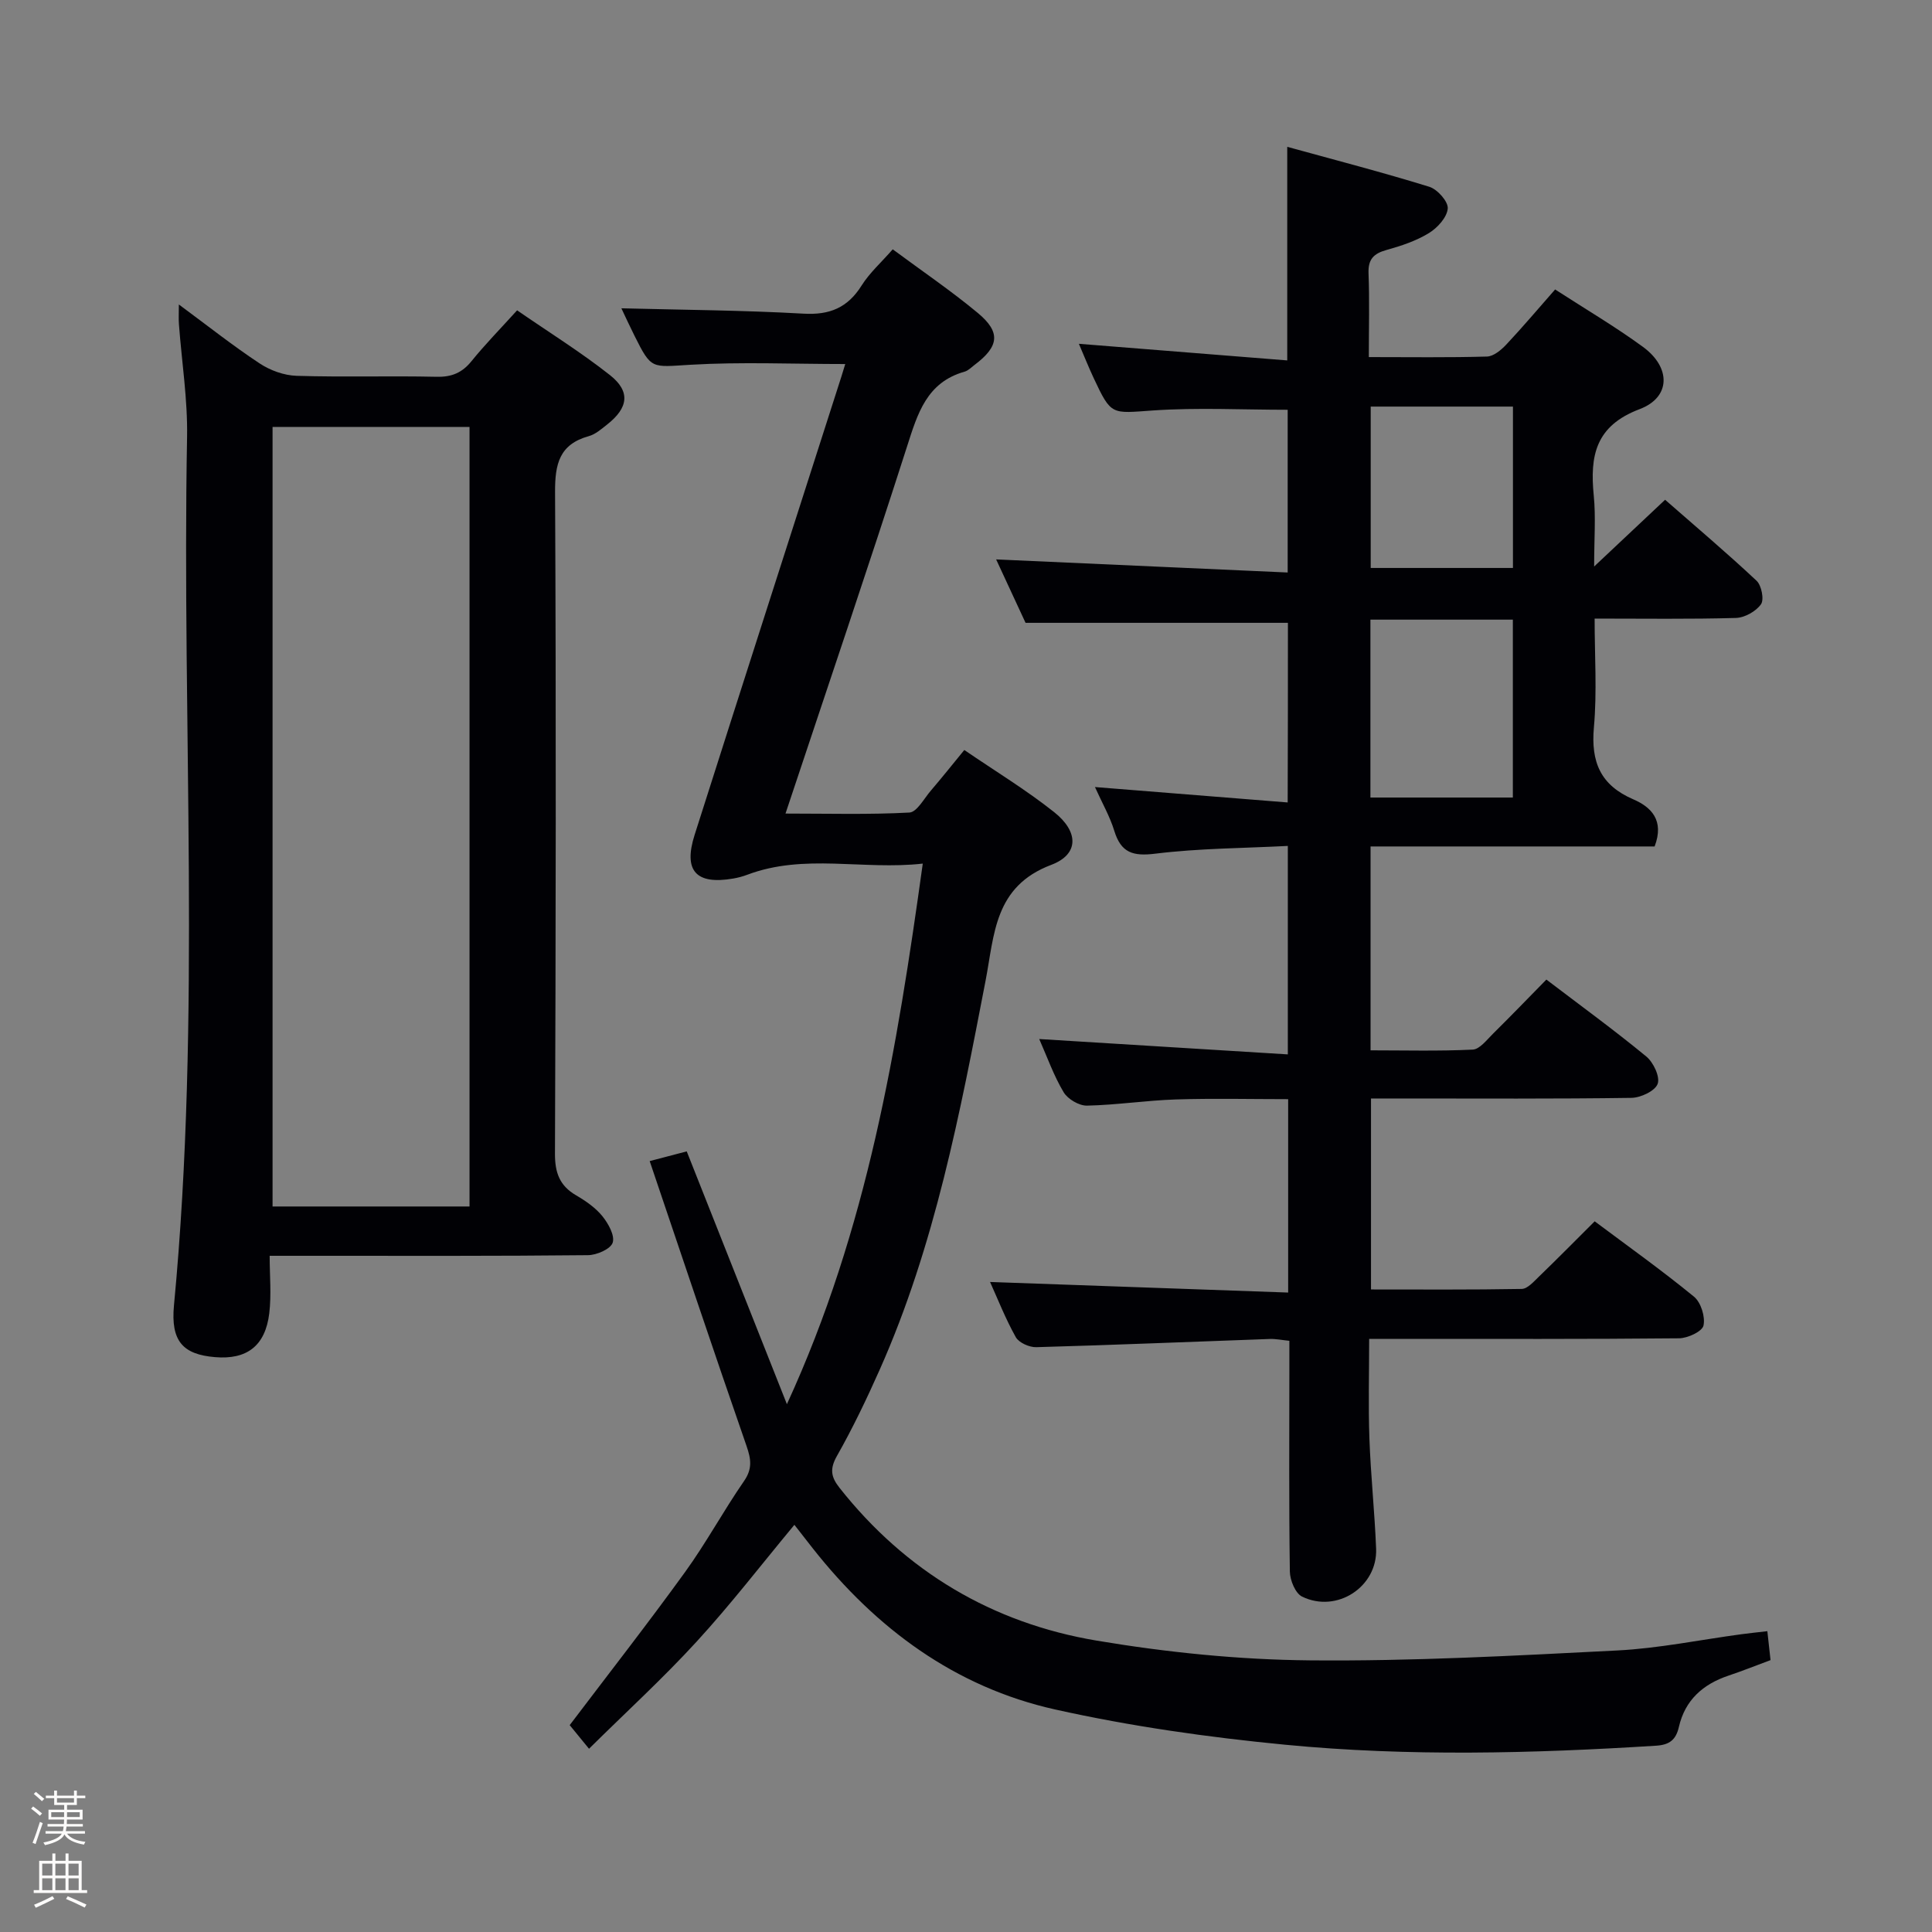 <svg enable-background="new 0 0 400 400" viewBox="0 0 400 400" xmlns="http://www.w3.org/2000/svg"><rect x="0" y="0" width="400" height="400" fill="#808080" stroke="none"/><path d="m6.44 374.46.42-.45c.65.47 1.27.95 1.85 1.44l-.45.49c-.65-.56-1.25-1.06-1.82-1.48m.93 7.33-.63-.26c.55-1.36 1.05-2.8 1.52-4.33.19.1.38.19.59.27-.46 1.29-.95 2.73-1.48 4.32m-.38-10.38.44-.42c.43.34 1.01.82 1.74 1.44l-.49.49c-.53-.51-1.09-1.01-1.69-1.51m2.5.35h1.72v-1.04h.59v1.04h3.52v-1.04h.59v1.04h1.75v.53h-1.75v1.42h-2.03v.97h3.22v2.03h-3.24c0 .35-.01.66-.03.93h3.32v.53h-3.37c-.03.27-.08.58-.15.94h3.96v.53h-3.71c.67.92 1.93 1.48 3.79 1.68-.13.24-.23.44-.29.59-2.13-.38-3.48-1.08-4.04-2.12-.43.97-1.77 1.72-4.03 2.23-.09-.19-.2-.37-.33-.55 2.1-.42 3.37-1.03 3.81-1.83h-3.36v-.53h3.58c.08-.29.13-.61.16-.94h-3.33v-.53h3.39c.02-.27.04-.58.04-.93h-3.23v-2.03h3.25v-.97h-2.07v-1.42h-1.73zm1.12 3.44v1h2.65c.01-.3.02-.44.01-.4v-.25-.35zm1.19-2h3.52v-.91h-3.52zm4.71 2h-2.63v.59c0 .15-.01.28-.01.4h2.64z" fill="#fcfbfa"/><path d="m13.56 383.74h.63v1.52h2.72v6.07h1.13v.6h-11.06v-.6h1.13v-6.07h2.73v-1.52h.63v1.52h2.1v-1.52zm-2.69 8.83.38.56c-1.24.63-2.53 1.25-3.85 1.85-.1-.21-.21-.42-.34-.63 1.36-.55 2.63-1.15 3.81-1.78m-2.13-4.27h2.1v-2.45h-2.1zm0 3.04h2.1v-2.46h-2.1zm2.72-3.04h2.1v-2.45h-2.1zm0 3.04h2.1v-2.46h-2.1zm6.07 3.6c-1.41-.71-2.7-1.3-3.86-1.78l.35-.56c1.45.62 2.75 1.19 3.88 1.72zm-1.25-9.09h-2.1v2.45h2.1zm-2.09 5.49h2.1v-2.46h-2.1z" fill="#fcfbfa"/><g fill="#010105"><path d="m266.65 128.95c-18.13 0-35.73 0-54.32 0-1.73-3.72-3.93-8.47-6.09-13.13 20.07.9 39.99 1.8 60.36 2.71 0-12 0-23.02 0-33.69-9.35 0-18.64-.49-27.86.14-8.65.6-8.63 1.13-12.3-6.69-1.04-2.23-1.96-4.52-3.07-7.11 14.63 1.17 28.77 2.29 43.14 3.44 0-15.1 0-29.15 0-44.22 9.87 2.72 19.71 5.27 29.41 8.27 1.68.52 3.94 3.06 3.82 4.5-.15 1.83-2.13 4.01-3.9 5.09-2.65 1.62-5.73 2.65-8.76 3.49-2.66.74-3.85 1.9-3.74 4.83.22 5.62.06 11.25.06 17.35 8.55 0 16.51.12 24.46-.11 1.36-.04 2.92-1.34 3.97-2.45 3.39-3.61 6.59-7.4 10.14-11.44 6.3 4.08 12.46 7.7 18.19 11.89 5.8 4.24 5.81 10.43-.7 12.89-9.18 3.47-10.3 9.7-9.49 17.89.44 4.44.08 8.95.08 14.69 5.25-4.93 9.74-9.17 14.69-13.82 6.36 5.57 12.8 11.01 18.94 16.77 1.03.97 1.6 3.9.91 4.87-1.04 1.47-3.36 2.77-5.18 2.83-9.48.27-18.97.13-29.26.13 0 7.69.51 15.17-.15 22.53-.64 7.17 1.36 11.97 8.17 14.9 3.66 1.58 6.47 4.32 4.4 9.75-19.31 0-38.88 0-58.81 0v42.21c7.01 0 14.1.19 21.15-.15 1.45-.07 2.91-2.02 4.19-3.28 3.67-3.62 7.25-7.34 11.06-11.22 7.09 5.4 14.05 10.46 20.69 15.93 1.47 1.21 2.88 4.2 2.35 5.66-.53 1.47-3.5 2.87-5.42 2.9-15.83.23-31.66.13-47.48.13-1.99 0-3.98 0-6.45 0v39.54c10.36 0 20.78.08 31.2-.11 1.2-.02 2.48-1.5 3.52-2.5 3.82-3.69 7.55-7.47 11.59-11.5 6.9 5.16 13.92 10.16 20.56 15.6 1.44 1.18 2.37 4.17 1.97 5.98-.27 1.23-3.26 2.62-5.05 2.64-19.16.19-38.32.12-57.48.12-1.99 0-3.98 0-6.69 0 0 7.05-.19 13.82.05 20.58.27 7.63 1.09 15.24 1.39 22.87.31 7.88-8.13 13.42-15.33 9.91-1.39-.68-2.5-3.39-2.53-5.18-.2-13.99-.11-27.99-.1-41.99 0-1.82 0-3.64 0-5.79-1.53-.15-2.81-.43-4.07-.38-16.11.57-32.21 1.25-48.33 1.7-1.43.04-3.59-.92-4.24-2.07-2.17-3.88-3.8-8.06-5.33-11.43 20.44.73 40.94 1.46 61.72 2.19 0-13.85 0-26.62 0-40.04-7.77 0-15.53-.19-23.28.06-6.13.2-12.24 1.15-18.37 1.28-1.64.03-3.98-1.35-4.83-2.77-2.03-3.38-3.36-7.18-5.06-11.02 17.24 1.06 34.16 2.11 51.47 3.18 0-14.86 0-28.57 0-43.16-9.25.48-18.39.49-27.4 1.6-4.66.58-7.13-.16-8.53-4.73-.91-2.97-2.5-5.73-4-9.06 13.53 1.08 26.51 2.12 39.9 3.19.05-13.16.05-25.36.05-37.19zm17.08 36.17h29.49c0-12.56 0-24.64 0-36.83-9.97 0-19.57 0-29.49 0zm29.51-80.94c-9.98 0-19.58 0-29.45 0v33.41h29.45c0-11.12 0-22.01 0-33.41z"/><path d="m365.91 337.72c.25 2.3.44 3.94.66 5.99-2.89 1.07-5.78 2.23-8.73 3.22-5.27 1.77-8.97 5.06-10.24 10.6-.61 2.67-1.93 3.73-4.75 3.9-25.59 1.61-51.21 2.26-76.74-.2-15.98-1.54-31.99-3.81-47.65-7.3-20.71-4.62-37.07-16.75-50.16-33.33-1.23-1.56-2.45-3.13-3.83-4.9-6.82 8.21-13.2 16.5-20.24 24.18-6.94 7.58-14.56 14.54-22.28 22.18-1.78-2.18-2.99-3.66-4-4.89 8.12-10.72 16.19-21.05 23.87-31.67 4.38-6.05 7.95-12.68 12.21-18.84 1.77-2.56 1.48-4.55.53-7.29-6.74-19.41-13.25-38.89-20.05-58.98 3.6-.94 5.73-1.5 7.67-2.01 6.84 17.26 13.54 34.17 20.74 52.34 16.72-36.36 22.8-73.6 28.13-111.92-12.38 1.39-24.53-2.15-36.34 2.31-.93.35-1.91.61-2.89.78-7.7 1.33-10.39-1.57-8-9.06 10.06-31.63 20.24-63.22 30.37-94.83.25-.76.47-1.54.81-2.63-10.91 0-21.51-.47-32.05.15-8.08.47-8.05 1.08-11.59-6.02-.96-1.92-1.86-3.87-2.71-5.67 12.68.33 25.22.4 37.73 1.11 5.43.31 9.13-1.25 12.01-5.83 1.65-2.63 4.07-4.78 6.44-7.49 5.96 4.42 12.02 8.53 17.62 13.18 4.81 4 4.4 6.93-.69 10.76-.67.5-1.3 1.18-2.06 1.39-7.84 2.22-9.72 8.66-11.9 15.47-8.05 25.11-16.54 50.08-25.17 76.02 8.91 0 17.3.24 25.64-.21 1.55-.08 3.02-2.86 4.41-4.49 2.26-2.64 4.43-5.36 6.97-8.46 6.39 4.37 12.79 8.25 18.61 12.87 5.08 4.04 5.18 8.72-.61 10.91-11.82 4.46-11.76 14.42-13.59 23.94-5.29 27.4-10.48 54.84-21.92 80.56-2.7 6.07-5.58 12.09-8.85 17.86-1.52 2.68-1.27 4.34.51 6.6 13.72 17.37 31.66 28.02 53.24 31.65 14.53 2.44 29.38 3.95 44.1 4.09 21.24.2 42.5-.97 63.73-2.05 8.59-.44 17.12-2.21 25.67-3.36 1.65-.22 3.27-.39 5.37-.63z"/><path d="m37.03 63.04c6.04 4.46 11.22 8.57 16.72 12.2 2.19 1.45 5.06 2.49 7.66 2.57 9.66.3 19.33-.02 28.99.2 3.14.07 5.29-.84 7.24-3.26 2.81-3.47 5.96-6.68 9.42-10.5 6.49 4.48 13.12 8.6 19.21 13.4 4.32 3.41 3.83 6.79-.59 10.26-1.17.92-2.4 2.01-3.78 2.39-6.11 1.7-7.01 5.78-6.98 11.61.23 45.65.15 91.31-.02 136.96-.01 3.93.96 6.61 4.36 8.6 1.99 1.16 4.02 2.56 5.45 4.32 1.23 1.52 2.62 4.01 2.14 5.49-.43 1.32-3.31 2.58-5.12 2.59-18.83.2-37.66.13-56.48.13-2.82 0-5.65 0-9.42 0 0 4.09.38 8.05-.08 11.9-.82 6.77-4.65 9.64-11.24 9.08-6.61-.55-9.2-3.29-8.49-10.73 5.69-59.85 1.61-119.84 2.71-179.75.14-7.76-1.1-15.55-1.68-23.32-.09-1.06-.02-2.14-.02-4.14zm60.18 186.75c0-54.18 0-107.84 0-161.4-13.93 0-27.48 0-40.78 0v161.4z"/></g></svg>